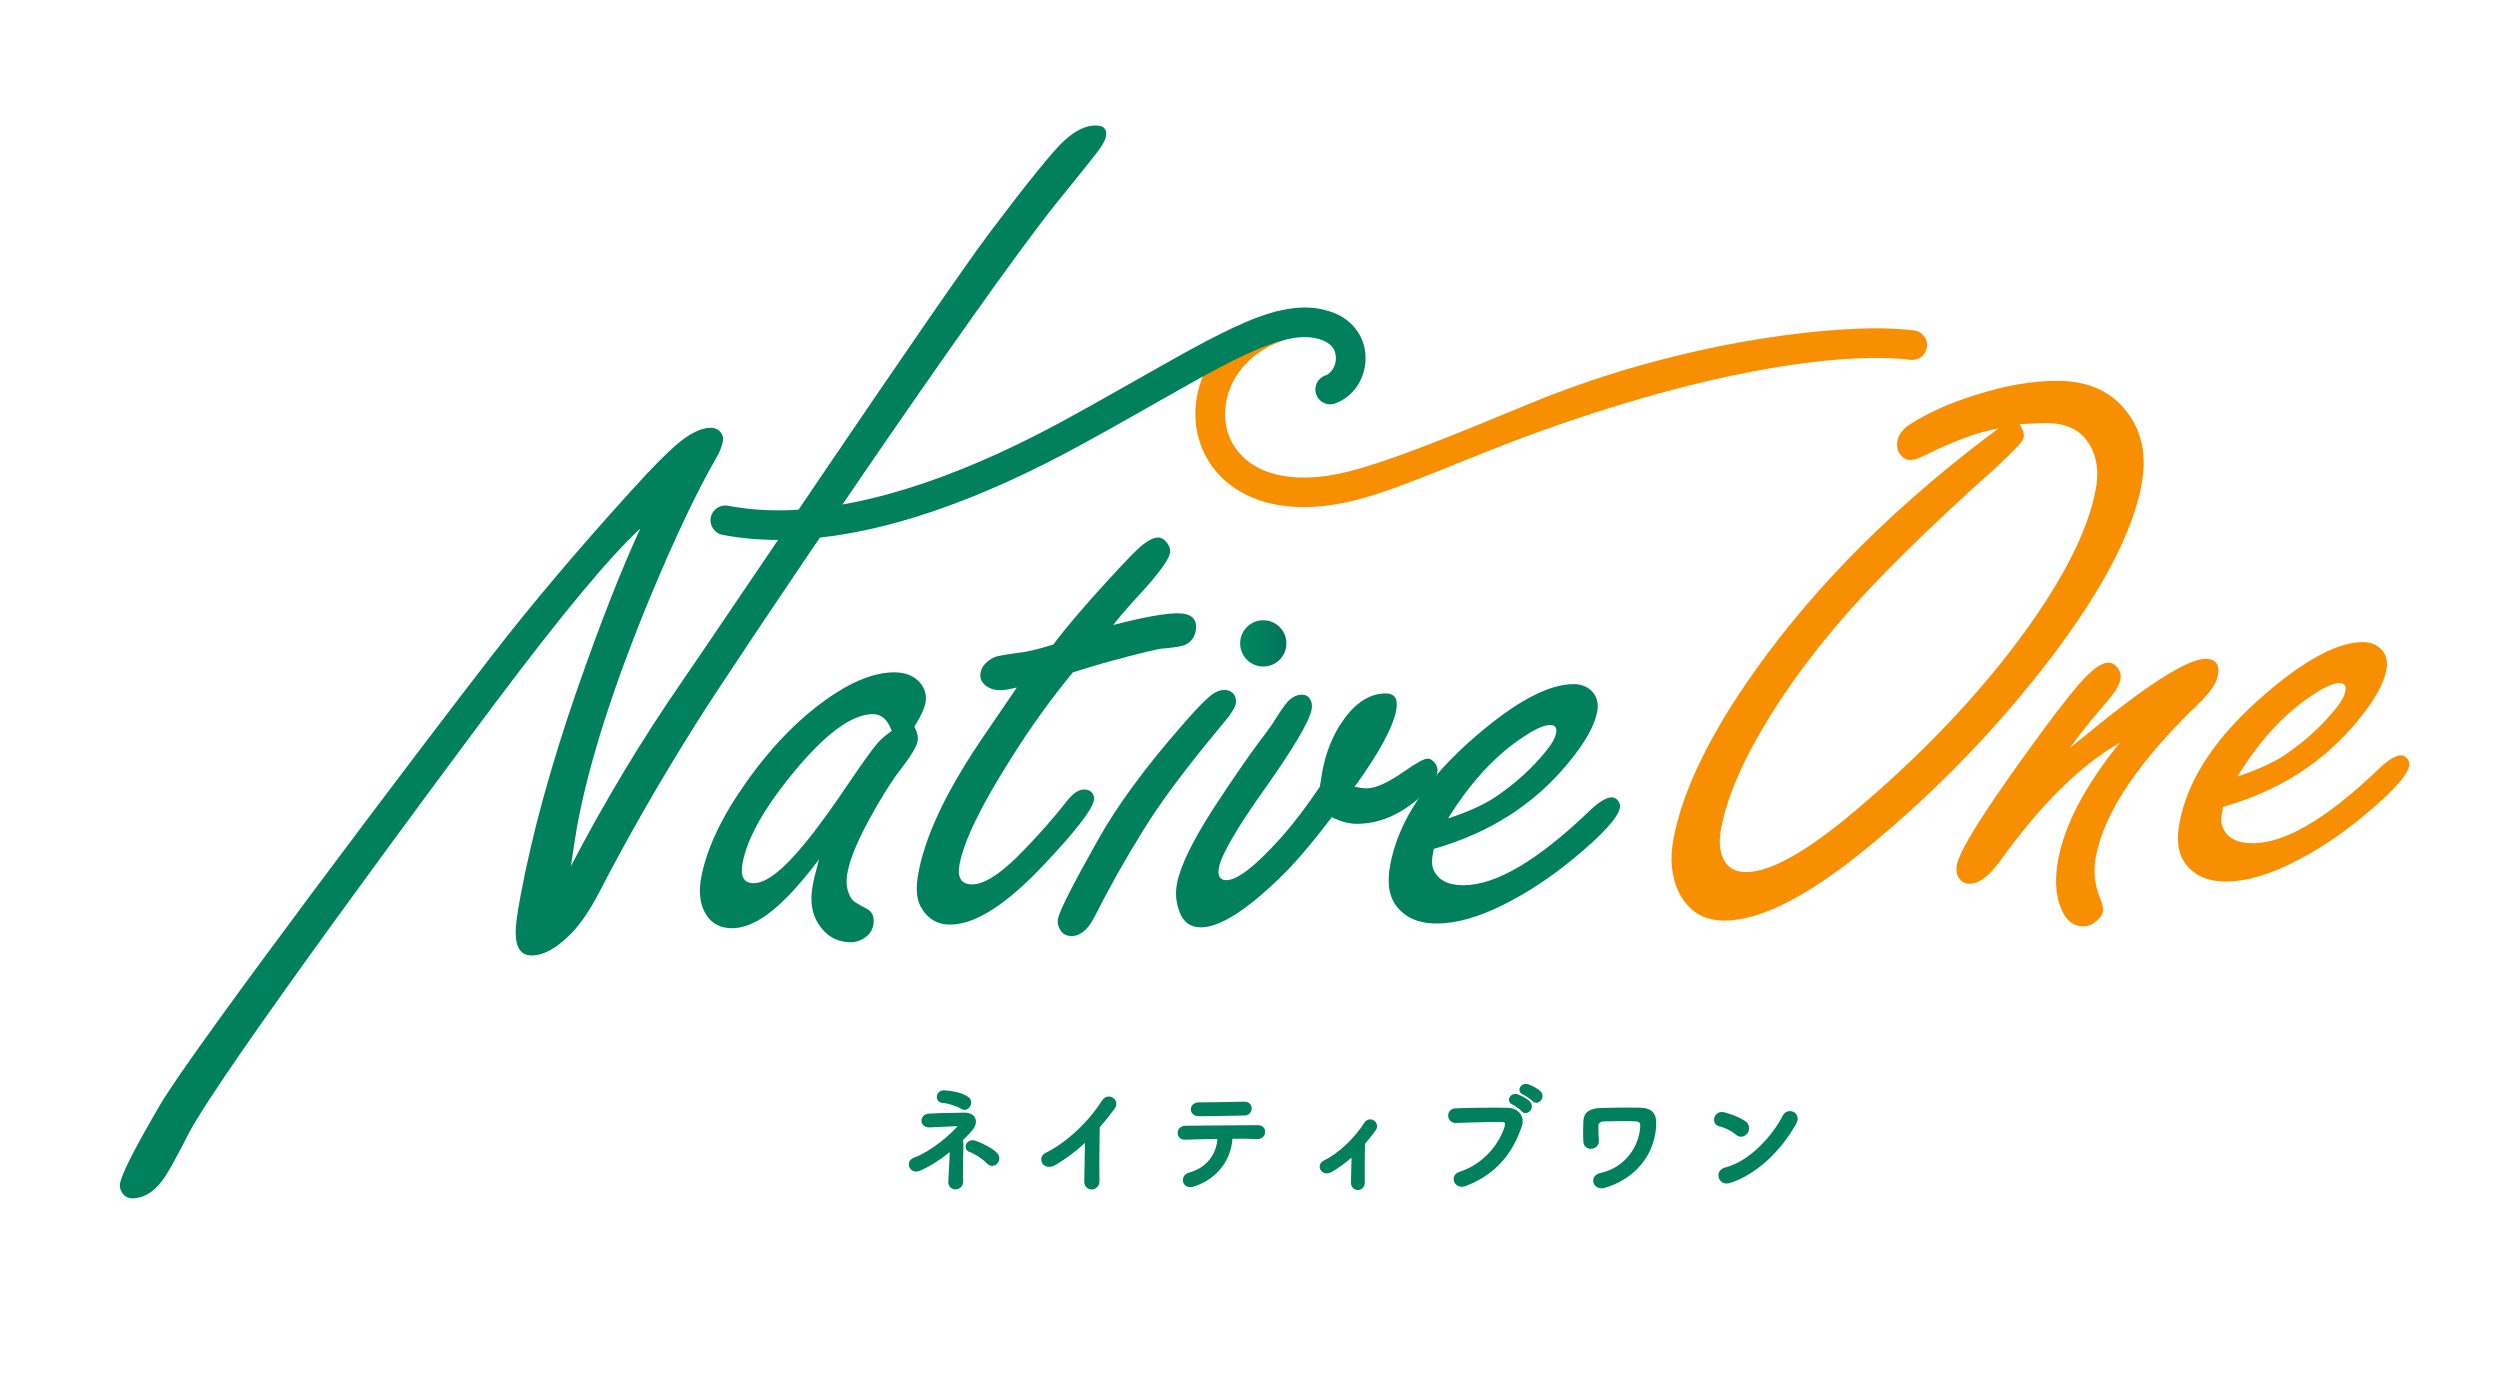 <?xml version="1.0" encoding="utf-8"?>
<!-- Generator: Adobe Illustrator 27.5.0, SVG Export Plug-In . SVG Version: 6.00 Build 0)  -->
<svg version="1.1" id="レイヤー_1" xmlns="http://www.w3.org/2000/svg" xmlns:xlink="http://www.w3.org/1999/xlink" x="0px"
	 y="0px" viewBox="0 0 469 261" style="enable-background:new 0 0 469 261;" xml:space="preserve">
<style type="text/css">
	.st0{fill:#00805D;}
	.st1{fill:#F78F00;}
	.st2{fill:url(#SVGID_1_);}
</style>
<g>
	<g>
		<g>
			<path class="st0" d="M107.11,162.47c6.29-12.06,13.21-23.57,20.76-34.51c5.94-8.55,48.26-71.67,57.98-84.57
				c7.19-9.52,11.81-15.21,13.87-17.07c2.05-1.85,3.98-2.78,5.79-2.78c1.56,0,2.22,0.68,1.96,2.05c-0.13,0.73-0.65,1.68-1.55,2.86
				c-0.85,1.12-3.48,4.42-7.92,9.89c-14.69,18.37-60.22,85.86-67.59,97.68c-6.66,10.6-12.61,20.98-17.87,31.14
				c-1.9,3.66-3.75,6.37-5.54,8.13c-2.64,2.64-5.06,3.96-7.25,3.96c-2,0-3.01-1.44-3.01-4.32c-0.03-1.17,0.27-3.42,0.89-6.74
				c2.17-11.68,5.72-24.64,10.67-38.91c4.37-12.51,8.31-22.54,11.82-30.12c-5.65,5.18-14.67,16.02-27.07,32.53
				c-9.81,13.09-52,69.85-57.77,81.18c-2.38,4.69-4.02,7.6-4.92,8.72c-1.67,2.15-3.51,3.22-5.51,3.22c-0.83,0-1.47-0.34-1.93-1.03
				c-0.38-0.59-0.52-1.17-0.4-1.76c0.34-1.86,2.84-6.77,7.5-14.73c6.03-10.36,49.7-68.14,62.22-84.25
				c7.45-9.62,16.1-19.86,25.93-30.7c4.67-5.18,8.05-8.52,10.14-10.04c1.92-1.37,3.61-2.05,5.07-2.05c0.63,0,1.16,0.2,1.57,0.59
				c0.58,0.54,0.8,1.2,0.66,1.98c-0.18,0.98-0.63,2.07-1.35,3.29c-3.46,6.01-7.43,14.34-11.9,24.99
				c-7.14,17.15-11.83,31.73-14.06,43.74C108,156.51,107.6,159.05,107.11,162.47z"/>
			<path class="st0" d="M153.65,161.23c-2.14,2.83-4.17,5.23-6.1,7.18c-3.78,3.81-7.19,5.72-10.22,5.72c-2.63,0-4.45-1.25-5.46-3.74
				c-0.63-1.61-0.74-3.52-0.33-5.72c1-5.42,3.83-11.41,8.47-17.95c5.16-7.28,10.79-12.87,16.89-16.78
				c3.99-2.54,7.62-3.81,10.89-3.81c2.05,0,3.64,0.64,4.78,1.91c0.96,1.12,1.31,2.39,1.05,3.81c-0.2,1.07-0.89,2.57-2.08,4.47
				c0.54,1.03,0.74,1.93,0.6,2.71c-0.19,1.02-1.19,2.71-2.99,5.06c-1.86,2.39-3.87,5.57-6.02,9.52c-2.3,4.2-3.68,7.57-4.15,10.11
				c-0.38,2.05-0.08,3.74,0.89,5.06c0.28,0.34,1.17,0.9,2.69,1.68c1.12,0.59,1.53,1.61,1.27,3.08c-0.17,0.93-0.66,1.68-1.45,2.27
				c-0.85,0.63-1.77,0.95-2.74,0.95c-2.64,0-4.69-1.17-6.16-3.52c-1.21-1.91-1.55-4.3-1.01-7.18
				C152.64,165.08,153.04,163.47,153.65,161.23z M167.29,137.12c-0.38-1.07-0.87-1.87-1.46-2.38c-0.59-0.51-1.28-0.77-2.06-0.77
				c-3.71,0-8.35,3.25-13.9,9.74c-6.12,7.18-9.65,13.26-10.57,18.25c-0.23,1.22-0.17,2.15,0.18,2.78c0.35,0.64,0.98,0.95,1.91,0.95
				c2.35,0,5.54-2.49,9.6-7.47c2.27-2.73,5.19-6.77,8.77-12.09c2.35-3.47,4.03-5.76,5.02-6.89
				C165.27,138.66,166.11,137.95,167.29,137.12z"/>
			<path class="st0" d="M201.28,126.13c-4.09,4.93-8.05,10.45-11.87,16.56c-5.48,8.69-8.61,15.19-9.41,19.49
				c-0.23,1.22-0.15,2.15,0.25,2.78c0.39,0.64,1.1,0.95,2.13,0.95c2.44,0,5.82-2.3,10.14-6.89c2.72-2.83,5.2-5.67,7.44-8.5
				c1.22-1.61,2.37-2.42,3.45-2.42c0.63,0,1.13,0.22,1.49,0.66c0.31,0.44,0.42,0.88,0.34,1.32c-0.33,1.81-3.45,5.84-9.35,12.09
				c-7.07,7.52-12.94,11.28-17.63,11.28c-2.49,0-4.35-1.15-5.59-3.45c-0.75-1.47-0.88-3.54-0.38-6.23c1.1-5.91,4.09-12.8,8.97-20.66
				c1.19-1.95,4.37-6.67,9.51-14.14c-1.38,0.34-2.42,0.51-3.1,0.51c-1.03,0-1.88-0.24-2.58-0.73c-0.95-0.68-1.32-1.54-1.13-2.57
				c0.23-1.22,1.12-2.2,2.67-2.93c0.43-0.19,2.29-0.51,5.6-0.95c1.21-0.19,3-0.66,5.38-1.39c2.28-3.08,5.84-7.26,10.68-12.53
				c2.7-2.93,4.53-4.83,5.53-5.71c1.4-1.22,2.54-1.83,3.42-1.83c0.63,0,1.21,0.34,1.72,1.02c0.47,0.64,0.64,1.27,0.52,1.91
				c-0.24,1.27-2.07,3.79-5.51,7.55c-2.26,2.44-3.97,4.42-5.13,5.93c5.69-1.47,9.71-2.2,12.06-2.2c2.68,0,3.82,1.12,3.4,3.37
				c-0.21,1.12-0.83,1.96-1.85,2.49c-0.55,0.29-1.86,0.54-3.95,0.73c-0.82-0.05-4.68,0.88-11.58,2.78
				C205.03,124.98,203.14,125.54,201.28,126.13z"/>
			<path class="st0" d="M229.68,129.43c0.83,0,1.45,0.32,1.88,0.95c0.28,0.54,0.38,1.07,0.28,1.61c-0.17,0.88-1.15,2.35-2.94,4.4
				c-6.54,7.87-11.36,14.34-14.45,19.42c-3.27,5.23-6.29,10.6-9.08,16.12c-1.23,2.44-2.68,3.67-4.35,3.67
				c-0.97,0-1.68-0.39-2.12-1.17c-0.42-0.63-0.56-1.32-0.43-2.05c0.27-1.46,2.75-6.35,7.42-14.65c3.66-6.55,8.95-13.78,15.9-21.69
				c2.24-2.59,3.88-4.32,4.92-5.2C227.76,129.89,228.74,129.43,229.68,129.43z"/>
			<path class="st0" d="M249.86,153.31c-3.93,5.13-7.2,8.94-9.82,11.43c-6.37,6.16-11.29,9.23-14.76,9.23c-2.1,0-3.5-1.15-4.19-3.44
				c-0.5-1.52-0.6-3.1-0.29-4.76c0.6-3.22,2.85-7.89,6.77-13.99c3.48-5.32,6.36-9.53,8.65-12.6c1.68-2.2,2.7-3.64,3.07-4.32
				c0.83-1.32,1.53-2.32,2.1-3c0.82-1.02,1.8-1.54,2.92-1.54c0.58,0,1.05,0.25,1.4,0.73c0.38,0.59,0.5,1.27,0.35,2.05
				c-0.41,2.2-3.3,7.11-8.68,14.73c-5.35,7.52-8.25,12.51-8.71,14.95c-0.29,1.56,0.18,2.34,1.4,2.34c2.1,0,5.58-2.74,10.46-8.21
				c2.16-2.44,4.52-5.54,7.07-9.31c0.18-1.22,0.33-2.15,0.45-2.79c0.68-3.66,1.95-6.84,3.82-9.52c2.4-3.47,5.1-5.2,8.08-5.2
				c1.71,0,2.37,1.03,1.99,3.08c-0.61,3.27-3.21,8.08-7.81,14.43c0.94,0.2,1.7,0.29,2.29,0.29c1.61,0,3.9-1.02,6.87-3.08
				c2.36-1.66,3.86-2.49,4.49-2.49c0.53,0,1.04,0.32,1.51,0.95c0.34,0.54,0.46,1.07,0.36,1.61c-0.33,1.76-1.91,3.74-4.77,5.93
				c-3.3,2.49-6.75,3.74-10.36,3.74C253.12,154.56,251.56,154.14,249.86,153.31z"/>
			<path class="st0" d="M268.98,159.25l-0.24,1.32c-0.2,1.08-0.1,2.01,0.29,2.79c0.88,1.81,2.72,2.71,5.51,2.71
				c6.1,0,14.03-4.69,23.78-14.07c1.72-1.61,3.07-2.42,4.04-2.42c0.53,0,0.97,0.27,1.32,0.81c0.22,0.39,0.3,0.76,0.23,1.1
				c-0.35,1.91-3.3,5.13-8.83,9.67c-4.33,3.57-8.77,6.47-13.35,8.72c-4.57,2.25-8.63,3.37-12.2,3.37c-3.66,0-6.31-1.27-7.94-3.81
				c-1.09-1.76-1.35-4.15-0.79-7.18c1.53-8.25,6.92-16.34,16.16-24.25c7.5-6.45,13.59-9.67,18.28-9.67c1.27,0,2.35,0.39,3.23,1.17
				c1.08,1.02,1.47,2.37,1.16,4.03c-0.48,2.59-2.27,5.77-5.36,9.52C287.88,150.87,279.45,156.27,268.98,159.25z M271.66,153.53
				c3.63-1.17,6.57-2.49,8.8-3.96c3.91-2.64,7.17-5.62,9.79-8.94c0.95-1.17,1.52-2.22,1.68-3.15c0.18-0.98-0.19-1.47-1.12-1.47
				c-1.27,0-3.25,0.95-5.95,2.86C280.03,142.25,275.63,147.13,271.66,153.53z"/>
			<path class="st1" d="M374.92,80.37c-3.73,0.64-8.35,2.32-13.83,5.06c-1.18,0.59-2.1,0.88-2.73,0.88c-0.68,0-1.3-0.34-1.86-1.02
				c-0.55-0.73-0.72-1.61-0.53-2.64c0.22-1.17,1.02-2.2,2.4-3.08c3.38-2.15,7.4-3.96,12.07-5.42c5.66-1.81,10.81-2.71,15.45-2.71
				c5.91,0,10.35,2.03,13.3,6.08c2.7,3.62,3.55,8.08,2.56,13.41c-1.63,8.79-7.18,19.46-16.64,32.02
				c-10.21,13.43-21.86,25.5-34.93,36.19c-11.06,9.04-19.95,13.56-26.7,13.56c-3.96,0-6.82-1.81-8.59-5.42
				c-1.33-2.83-1.65-6.11-0.96-9.82c1.7-9.13,6.84-19.73,15.43-31.8C340.86,109.49,356.05,94.39,374.92,80.37z M378.87,79.57
				c0.65,0.98,0.9,1.83,0.77,2.56c-0.12,0.63-1.77,2.42-4.95,5.35c-12.89,11.53-22.63,21.13-29.23,28.79
				c-6.84,7.91-12.42,15.85-16.73,23.81c-3.07,5.77-5.02,10.87-5.85,15.31c-0.41,2.2-0.31,4.03,0.3,5.5
				c0.79,1.81,2.26,2.71,4.41,2.71c4.54,0,11.33-3.81,20.36-11.43c11.47-9.67,21.22-19.71,29.26-30.11
				c9.08-11.82,14.4-21.91,15.95-30.26c0.73-3.91,0.05-7.11-2.03-9.6c-1.6-1.91-4.09-2.86-7.46-2.86L378.87,79.57z"/>
			<path class="st1" d="M388.33,140.31c0.74-0.58,1.46-1.17,2.16-1.76c12.06-9.96,19.82-14.95,23.29-14.95
				c1.91,0,2.67,1.05,2.27,3.15c-0.27,1.47-1.45,3.2-3.53,5.2c-11.35,10.89-17.8,20.49-19.34,28.79c-0.5,2.69-0.24,5.25,0.77,7.69
				c0.48,1.12,0.65,2,0.54,2.64c-0.11,0.59-0.51,1.15-1.2,1.69c-0.76,0.68-1.58,1.02-2.46,1.02c-2,0-3.45-1.27-4.35-3.81
				c-0.87-2.39-0.99-5.3-0.36-8.72c1.22-6.59,5.07-13.89,11.54-21.91c-7.43,4.25-15.01,11.77-22.73,22.57
				c-1.95,2.59-3.75,3.88-5.41,3.88c-0.83,0-1.46-0.29-1.89-0.88c-0.55-0.68-0.73-1.57-0.53-2.64c0.49-2.64,4.78-9.55,12.86-20.74
				c4.35-6.06,7.7-10.45,10.06-13.19c2.36-2.68,4.19-4.03,5.51-4.03c0.63,0,1.19,0.29,1.67,0.88c0.55,0.68,0.75,1.47,0.58,2.34
				c-0.2,1.07-1.19,2.61-2.98,4.62C392.22,135.15,390.06,137.86,388.33,140.31z"/>
			<path class="st1" d="M417.05,151.37l-0.24,1.32c-0.2,1.08-0.1,2.01,0.29,2.79c0.88,1.81,2.72,2.71,5.51,2.71
				c6.1,0,14.03-4.69,23.78-14.07c1.72-1.61,3.07-2.42,4.04-2.42c0.53,0,0.97,0.27,1.32,0.81c0.22,0.39,0.3,0.76,0.23,1.1
				c-0.35,1.91-3.3,5.13-8.83,9.67c-4.33,3.57-8.77,6.47-13.35,8.72c-4.57,2.25-8.63,3.37-12.2,3.37c-3.66,0-6.31-1.27-7.94-3.81
				c-1.09-1.76-1.35-4.15-0.79-7.18c1.53-8.25,6.92-16.34,16.16-24.25c7.5-6.45,13.59-9.67,18.28-9.67c1.27,0,2.35,0.39,3.23,1.17
				c1.08,1.02,1.47,2.37,1.16,4.03c-0.48,2.59-2.27,5.77-5.36,9.52C435.95,142.99,427.52,148.39,417.05,151.37z M419.73,145.66
				c3.63-1.17,6.57-2.49,8.8-3.96c3.91-2.64,7.17-5.62,9.79-8.94c0.95-1.17,1.52-2.22,1.68-3.15c0.18-0.98-0.19-1.47-1.12-1.47
				c-1.27,0-3.25,0.95-5.95,2.86C428.1,134.37,423.7,139.26,419.73,145.66z"/>
		</g>
	</g>
	<g>
		<g>
			<path class="st1" d="M239.13,58.53c-9.78,3.26-15.04,11.48-14.87,19.43c0.07,4.5,1.92,8.96,5.52,12.17
				c3.6,3.23,8.85,5.12,15.39,4.99c2.86-0.05,5.98-0.48,9.36-1.34c8.67-2.22,20.66-7.92,34.18-12.79
				c27.83-10.02,48.8-13.61,62.13-13.84c2.59-0.05,5.12,0.06,7.58,0.35c1.52,0.18,2.9-0.91,3.08-2.43c0.18-1.52-0.91-2.9-2.43-3.08
				c-2.74-0.32-5.52-0.44-8.33-0.39c-14.47,0.28-38.97,3.85-63.97,14.2c-13.45,5.57-25.83,10.65-33.6,12.61
				c-3.02,0.77-5.72,1.13-8.1,1.17c-5.45,0.09-9.17-1.43-11.58-3.58c-2.4-2.16-3.6-5.04-3.67-8.14
				c-0.08-5.45,3.42-11.46,11.09-14.06c1.45-0.49,2.24-2.06,1.75-3.52C242.16,58.82,240.58,58.04,239.13,58.53L239.13,58.53z"/>
			<path class="st0" d="M135.55,100.34c3.82,0.73,7.75,1.02,11.74,0.94c18.3-0.36,37.88-8.23,55.18-17.65
				c10.99-5.99,19.61-11.15,26.48-14.76c6.87-3.63,12-5.6,15.62-5.63c1.39-0.02,2.56,0.19,3.69,0.65c1.81,0.8,2.27,1.88,2.36,3.22
				c0.04,1.54-0.92,3.01-2.01,3.34c-1.45,0.51-2.2,2.1-1.69,3.55c0.51,1.45,2.1,2.2,3.55,1.69c3.77-1.39,5.77-5.05,5.71-8.68
				c0-3.23-1.99-6.74-5.8-8.25c-1.87-0.77-3.87-1.11-5.91-1.07c-5.38,0.14-10.99,2.56-18.1,6.27c-7.1,3.73-15.67,8.86-26.56,14.8
				c-16.86,9.22-35.86,16.68-52.62,16.97c-3.65,0.07-7.2-0.2-10.6-0.85c-1.51-0.29-2.96,0.7-3.25,2.21
				C133.06,98.6,134.05,100.05,135.55,100.34L135.55,100.34z"/>
		</g>
	</g>
	<linearGradient id="SVGID_1_" gradientUnits="userSpaceOnUse" x1="232.649" y1="120.703" x2="241.334" y2="120.703">
		<stop  offset="1.300000e-07" style="stop-color:#00885D"/>
		<stop  offset="0.55" style="stop-color:#007E5D"/>
		<stop  offset="1" style="stop-color:#00725D"/>
	</linearGradient>
	<circle class="st2" cx="236.99" cy="120.7" r="4.34"/>
</g>
<g>
	<path class="st0" d="M183,214c-0.53-0.19-1.04-0.11-1.42,0.21c-0.33,0.28-0.49,0.72-0.41,1.12c0.07,0.37,0.33,0.66,0.72,0.79
		c1.23,0.42,2.53,1.41,3.35,2.21c0.26,0.26,0.56,0.39,0.89,0.39c0.01,0,0.02,0,0.04,0c0.34-0.01,0.68-0.17,0.93-0.45
		c0.41-0.47,0.59-1.26,0-1.91C186.25,215.42,184.43,214.53,183,214z"/>
	<path class="st0" d="M182.38,212.08c0.67-0.76,0.88-1.65,0.56-2.34c-0.32-0.68-1.1-1.05-2.16-1.01c-0.49,0.01-1.14,0.02-1.84,0.04
		c-1.61,0.03-3.62,0.06-4.67,0.14c-0.98,0.08-1.44,0.78-1.4,1.42c0.04,0.6,0.57,1.23,1.55,1.17l1.41-0.07
		c1.33-0.07,2.99-0.15,3.83-0.17c-0.01,0.01-0.02,0.02-0.03,0.03c-1.49,1.69-4.89,4.65-8.13,5.87c-0.77,0.29-0.96,0.81-1,1.1
		c-0.07,0.46,0.13,0.94,0.52,1.24c0.42,0.33,0.98,0.38,1.52,0.15c1.83-0.79,3.72-1.97,5.62-3.51c-0.01,1.1-0.09,2.36-0.16,3.59
		c-0.04,0.68-0.08,1.34-0.1,1.96c-0.02,0.43,0.12,0.81,0.41,1.08c0.25,0.23,0.58,0.36,0.91,0.36c0.05,0,0.1,0,0.15-0.01
		c0.65-0.08,1.35-0.53,1.32-1.54c-0.06-1.91-0.01-4.38,0.04-6.32c0.02-0.6-0.01-1.04-0.08-1.38
		C181.21,213.35,181.77,212.76,182.38,212.08z"/>
	<path class="st0" d="M176.79,206.9c0.99,0.06,2.7,0.6,3.45,1.09c0,0,0,0,0,0c0.23,0.15,0.47,0.22,0.7,0.22
		c0.4,0,0.77-0.21,1.03-0.61c0.4-0.62,0.28-1.36-0.31-1.8c-1.23-0.93-3.54-1.19-4.48-1.26c-0.51-0.03-0.97,0.17-1.23,0.56
		c-0.24,0.36-0.27,0.84-0.09,1.22C176.04,206.67,176.37,206.88,176.79,206.9z"/>
	<path class="st0" d="M208.11,205.71c-0.55-0.04-1.05,0.25-1.39,0.78c-2.58,4.07-6.73,7.91-10.55,9.78
		c-0.51,0.25-0.82,0.68-0.84,1.19c-0.02,0.5,0.24,0.97,0.69,1.23c0.57,0.34,1.33,0.27,2.08-0.19c2.05-1.24,3.79-2.55,5.44-4.1
		c-0.02,1.4-0.05,3.01-0.08,4.43c-0.02,1.09-0.04,2.07-0.05,2.77c-0.01,0.84,0.43,1.22,0.69,1.37c0.21,0.12,0.44,0.18,0.68,0.18
		c0.26,0,0.53-0.07,0.76-0.21c0.48-0.29,0.75-0.8,0.73-1.41c-0.06-2.17-0.02-7.76,0.04-10.03c0.9-1.05,1.82-2.21,2.81-3.53
		c0.33-0.45,0.4-0.97,0.19-1.43C209.1,206.07,208.63,205.74,208.11,205.71z"/>
	<path class="st0" d="M236,211.08c-2.54,0.02-10.26,0.06-13.55,0.11c-1,0-1.53,0.68-1.53,1.35c0,0.35,0.13,0.66,0.37,0.9
		c0.18,0.18,0.49,0.38,1.06,0.37l1.01-0.03c1.36-0.04,3.2-0.1,5.04-0.12c-0.26,3.13-2.24,5.49-5.35,6.33
		c-0.57,0.15-0.98,0.56-1.11,1.09c-0.11,0.47,0.03,0.96,0.37,1.27c0.17,0.15,0.49,0.35,1,0.35c0.24,0,0.53-0.04,0.86-0.16
		c0,0,0,0,0,0c4.12-1.44,6.73-4.75,7.04-8.91c1.7-0.02,3.41,0,4.64,0.05c0.02,0,0.04,0,0.06,0c0.92,0,1.38-0.62,1.43-1.24
		c0.03-0.35-0.08-0.7-0.31-0.94C236.87,211.31,236.55,211.08,236,211.08z"/>
	<path class="st0" d="M224.87,209.4c1.51,0,3.38-0.04,5.37-0.07c1.09-0.02,2.19-0.04,3.27-0.06c0.85,0,1.31-0.68,1.31-1.31
		c0-0.35-0.14-0.69-0.38-0.93c-0.18-0.17-0.48-0.37-1.03-0.36l-1.39,0.03c-2.37,0.06-4.82,0.11-7.12,0.1
		c-0.54-0.01-1.06,0.24-1.32,0.67c-0.23,0.39-0.24,0.88-0.02,1.26C223.8,209.15,224.28,209.4,224.87,209.4z"/>
	<path class="st0" d="M257.14,209.99c-0.5-0.03-0.94,0.22-1.24,0.7c-1.87,2.94-4.85,5.71-7.58,7.05c-0.36,0.18-0.61,0.47-0.71,0.83
		c-0.09,0.35-0.02,0.72,0.18,1.01c0.38,0.53,1.2,0.8,2.17,0.21c1.33-0.81,2.48-1.64,3.58-2.61c-0.02,1-0.04,2.1-0.06,3.04
		c-0.02,0.64-0.03,1.2-0.04,1.63c0,0.54,0.22,0.87,0.41,1.05c0.23,0.22,0.55,0.35,0.88,0.35c0.02,0,0.04,0,0.05,0
		c0.65-0.03,1.28-0.53,1.25-1.45c-0.04-1.57,0-5.53,0.04-7.21c0.65-0.76,1.31-1.59,2-2.52c0.3-0.41,0.36-0.88,0.16-1.31
		C258.05,210.32,257.62,210.02,257.14,209.99z"/>
	<path class="st0" d="M286.67,203.4c-0.73-0.23-1.38,0.19-1.57,0.72c-0.15,0.43-0.01,0.97,0.66,1.24c0.38,0.15,1.42,0.87,1.71,1.17
		c0.2,0.23,0.47,0.35,0.74,0.35c0.07,0,0.14-0.01,0.21-0.02c0.41-0.09,0.78-0.46,0.91-0.9c0.13-0.44,0.01-0.9-0.33-1.23
		C288.43,204.16,287.28,203.6,286.67,203.4z"/>
	<path class="st0" d="M282.82,207.82c-2.63-0.04-6.81-0.03-9.77,0.11c-0.98,0.04-1.4,0.76-1.37,1.41c0.02,0.68,0.55,1.35,1.44,1.33
		l0.66-0.02c2.99-0.1,6.08-0.21,8.07-0.15c0.15,0,0.35,0.03,0.44,0.15c0.08,0.12,0.08,0.35,0,0.64c-0.91,2.99-3.69,7.01-8.49,8.54
		c-0.58,0.18-0.97,0.58-1.07,1.1c-0.1,0.5,0.08,1.01,0.48,1.35c0.28,0.24,0.63,0.36,1.01,0.36c0.25,0,0.51-0.05,0.77-0.15
		c6.82-2.61,9.25-7.6,10.49-11.13c0.31-0.87,0.22-1.72-0.24-2.38C284.73,208.25,283.85,207.84,282.82,207.82z"/>
	<path class="st0" d="M284.75,205.3c-0.73-0.27-1.39,0.14-1.6,0.67c-0.17,0.43-0.04,0.98,0.62,1.25c0.41,0.19,1.42,0.93,1.67,1.23
		c0.21,0.24,0.48,0.37,0.76,0.37c0.06,0,0.12-0.01,0.19-0.02c0.41-0.08,0.79-0.43,0.93-0.87c0.14-0.44,0.04-0.9-0.29-1.26
		C286.51,206.12,285.39,205.54,284.75,205.3z"/>
	<path class="st0" d="M307.27,207.78c-2.53-0.02-5.12,0.02-6.85,0.07c-2.22,0.04-3.29,0.83-3.38,2.47c-0.05,0.7-0.06,2.96,0,3.87
		c0.04,0.55,0.3,0.97,0.75,1.19c0.48,0.23,1.09,0.18,1.55-0.13c0.42-0.29,0.64-0.75,0.61-1.28c-0.07-0.76-0.11-2.27-0.09-2.81
		c0.02-0.44,0.38-0.74,0.91-0.78c1.08-0.04,4.56-0.11,6.07-0.02c0.69,0.04,0.9,0.28,0.87,0.99c-0.19,3.45-2.61,7.65-7.47,8.7
		c-0.7,0.15-1.03,0.51-1.19,0.79c-0.18,0.33-0.22,0.73-0.09,1.09c0,0,0,0,0,0c0.19,0.54,0.76,1,1.51,1c0.17,0,0.35-0.02,0.54-0.08
		c5.57-1.6,9.28-5.96,9.67-11.38c0.11-1.39-0.08-2.27-0.61-2.84C309.54,208.05,308.68,207.79,307.27,207.78z"/>
	<path class="st0" d="M337.04,209.13c-0.27-0.44-0.75-0.71-1.32-0.69c-0.53,0.02-0.99,0.31-1.24,0.8c-2.01,3.9-6.26,8.62-10.84,9.78
		c-0.63,0.16-1.08,0.57-1.22,1.12c-0.14,0.52,0.03,1.1,0.42,1.48c0.29,0.27,0.66,0.41,1.07,0.41c0.2,0,0.41-0.03,0.63-0.1
		c4.71-1.49,9.47-5.76,12.43-11.13C337.42,209.99,337.21,209.4,337.04,209.13z"/>
	<path class="st0" d="M325.62,212.84C325.62,212.84,325.62,212.84,325.62,212.84c0.37,0.33,0.73,0.41,1,0.41
		c0.05,0,0.11,0,0.15-0.01c0.41-0.05,0.81-0.29,1.06-0.65c0.45-0.64,0.44-1.65-0.35-2.21c-1.25-0.89-3.17-1.49-3.94-1.7
		c-0.6-0.17-1.17-0.04-1.56,0.35c-0.37,0.38-0.52,0.93-0.38,1.42c0.12,0.42,0.45,0.73,0.9,0.83
		C323.46,211.51,324.83,212.12,325.62,212.84z"/>
</g>
</svg>

